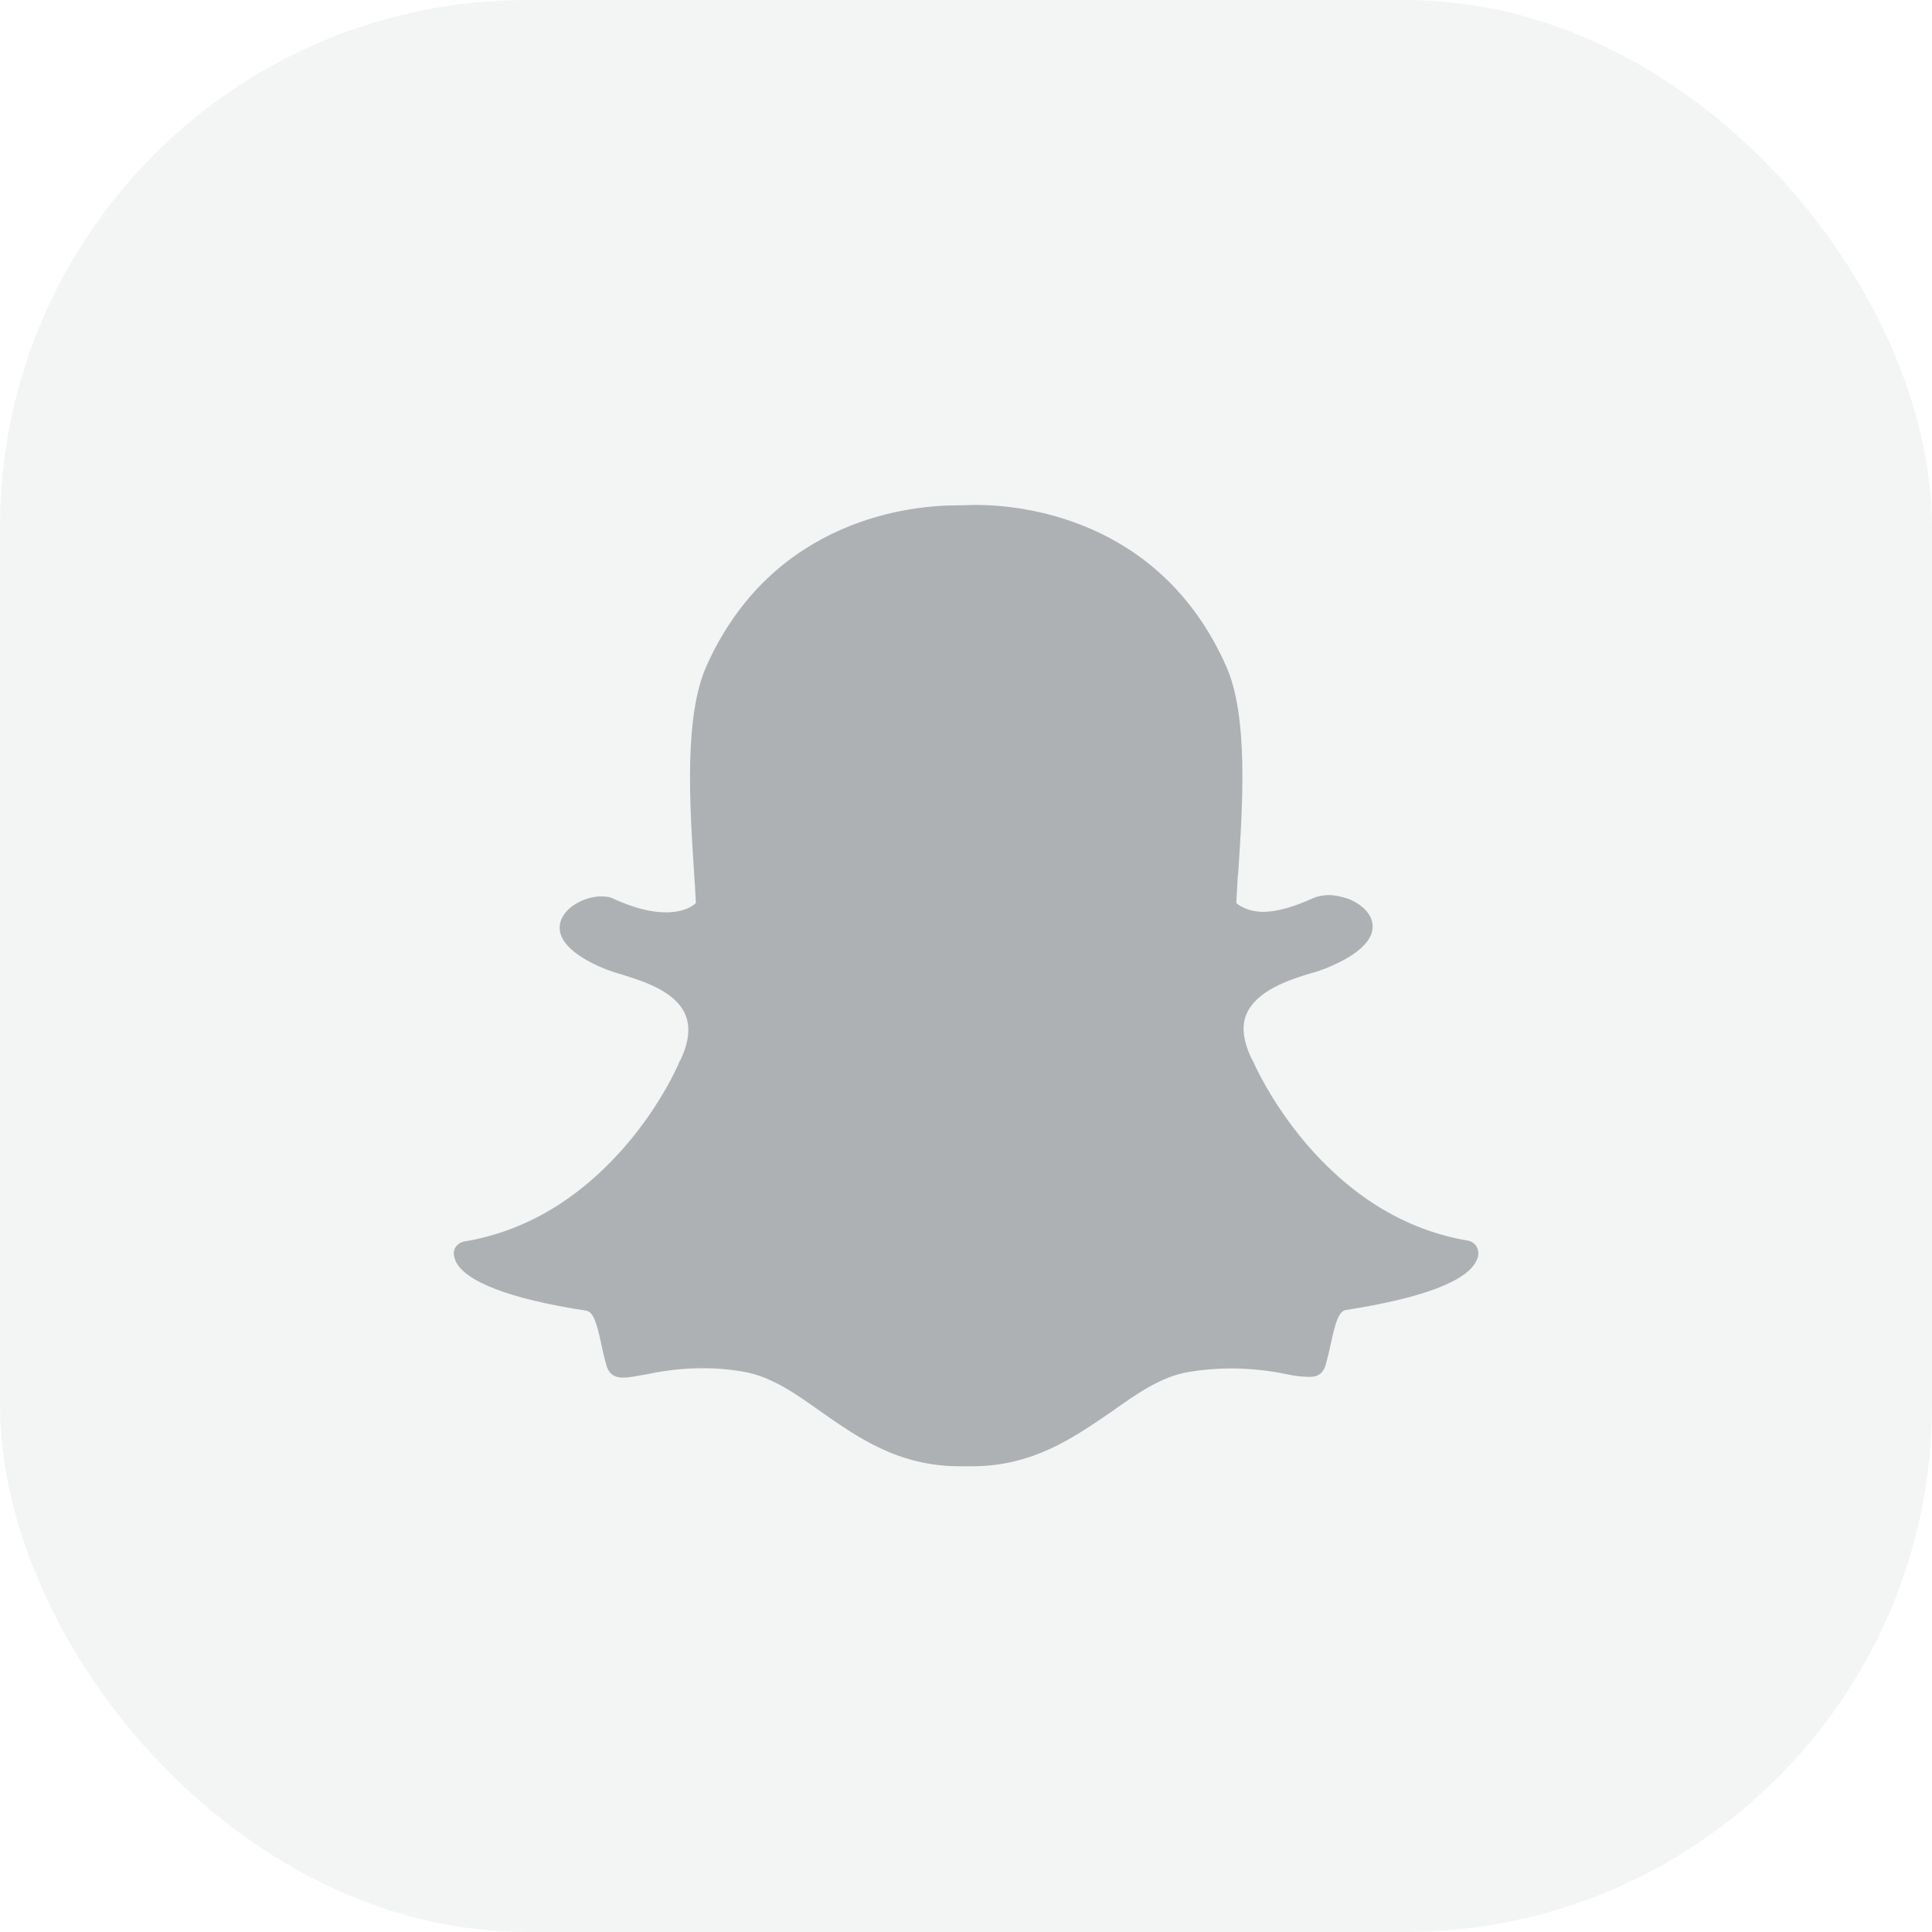 <svg width="55" height="55" viewBox="0 0 55 55" fill="none" xmlns="http://www.w3.org/2000/svg">
<rect width="55" height="55" rx="15" fill="#0D1721" fill-opacity="0.05"/>
<path d="M27.313 41.741C25.578 41.741 24.42 40.921 23.386 40.199C22.651 39.678 21.963 39.184 21.15 39.047C20.764 38.98 20.372 38.948 19.979 38.951C19.291 38.951 18.744 39.054 18.355 39.133C18.107 39.177 17.9 39.218 17.736 39.218C17.567 39.218 17.353 39.171 17.27 38.885C17.197 38.652 17.152 38.43 17.107 38.216C16.99 37.676 16.892 37.345 16.689 37.312C14.518 36.981 13.219 36.48 12.965 35.888C12.944 35.824 12.92 35.757 12.92 35.706C12.905 35.525 13.036 35.375 13.219 35.342C14.941 35.057 16.488 34.14 17.795 32.632C18.81 31.461 19.304 30.329 19.349 30.207C19.349 30.192 19.363 30.192 19.363 30.192C19.61 29.68 19.662 29.244 19.511 28.887C19.231 28.216 18.308 27.93 17.678 27.735C17.516 27.691 17.379 27.639 17.262 27.599C16.723 27.385 15.825 26.928 15.943 26.298C16.027 25.843 16.631 25.518 17.125 25.518C17.262 25.518 17.379 25.538 17.475 25.591C18.03 25.843 18.53 25.973 18.959 25.973C19.492 25.973 19.746 25.772 19.81 25.708C19.797 25.419 19.78 25.131 19.759 24.843C19.628 22.852 19.479 20.382 20.109 18.966C22.002 14.726 26.02 14.387 27.21 14.387L27.729 14.375H27.802C28.99 14.375 33.008 14.706 34.901 18.953C35.538 20.369 35.382 22.846 35.251 24.83L35.238 24.927C35.226 25.193 35.206 25.447 35.194 25.708C35.258 25.759 35.492 25.954 35.973 25.96C36.39 25.948 36.845 25.811 37.364 25.576C37.508 25.514 37.663 25.482 37.819 25.48C38.002 25.48 38.184 25.524 38.34 25.576H38.353C38.789 25.74 39.075 26.045 39.075 26.364C39.088 26.663 38.853 27.118 37.742 27.567C37.625 27.611 37.488 27.665 37.326 27.703C36.708 27.892 35.785 28.191 35.492 28.855C35.33 29.205 35.394 29.654 35.642 30.162C35.642 30.173 35.655 30.173 35.655 30.173C35.727 30.355 37.605 34.621 41.786 35.317C41.871 35.331 41.949 35.376 42.004 35.443C42.059 35.51 42.087 35.595 42.085 35.681C42.086 35.747 42.07 35.812 42.04 35.869C41.786 36.467 40.498 36.954 38.314 37.293C38.112 37.325 38.015 37.657 37.898 38.197C37.852 38.422 37.798 38.645 37.736 38.866C37.67 39.081 37.533 39.197 37.299 39.197H37.268C37.06 39.193 36.853 39.169 36.65 39.126C36.115 39.012 35.57 38.955 35.024 38.957C34.632 38.958 34.24 38.99 33.854 39.054C33.047 39.186 32.352 39.686 31.617 40.206C30.57 40.921 29.406 41.741 27.684 41.741H27.313Z" fill="#0D1721" fill-opacity="0.3"/>
</svg>
